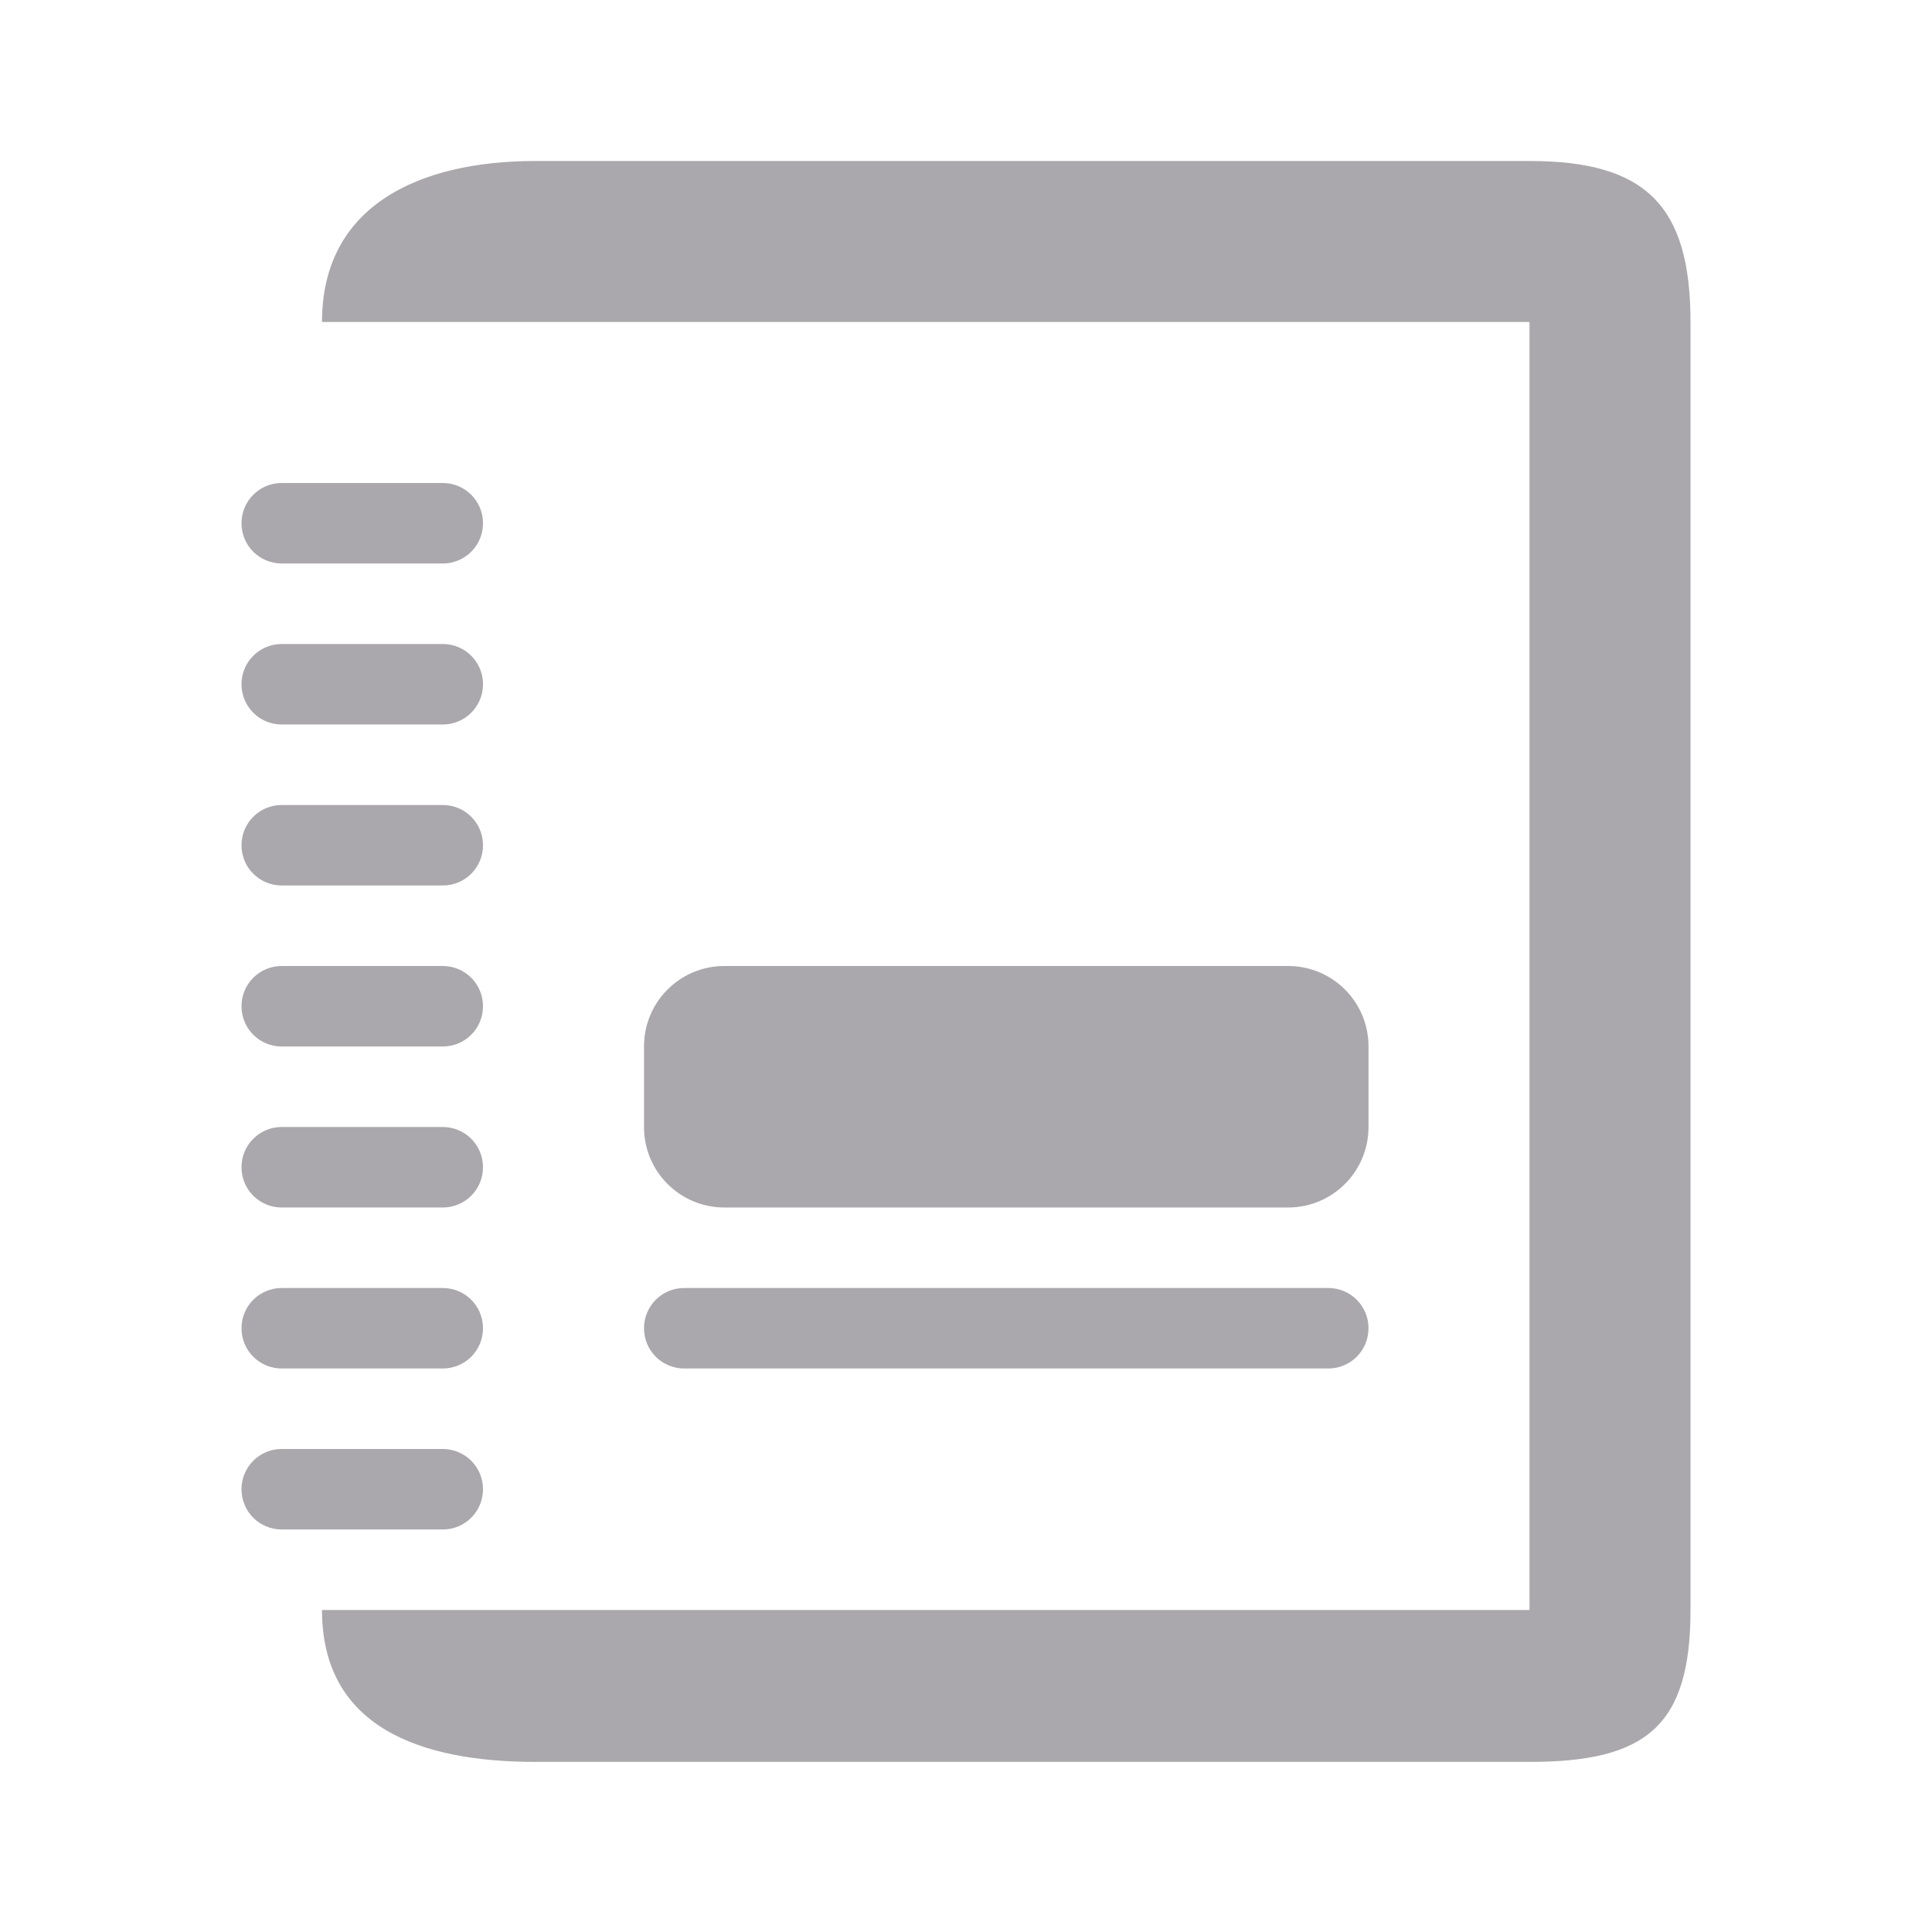 <svg height="24" viewBox="0 0 24 24" width="24" xmlns="http://www.w3.org/2000/svg"><path d="m6.652 2c-1.446 0-2.652.554-2.652 2 5.745-0 9.255 0 15 0v16c-5.745-0-9.255 0-15 0 0 1.446 1.206 1.887 2.652 1.887h12.348c1.446 0 2-.441 2-1.887v-16c0-1.446-.554-2-2-2zm-3.152 4c-.277 0-.5.223-.5.5s.223.5.5.5h2c.277 0 .5-.223.5-.5s-.223-.5-.5-.5zm0 2c-.277 0-.5.223-.5.5s.223.5.5.5h2c.277 0 .5-.223.5-.5s-.223-.5-.5-.5zm0 2c-.277 0-.5.223-.5.5s.223.5.5.5h2c.277 0 .5-.223.5-.5s-.223-.5-.5-.5zm5.5 2c-.554 0-1 .446-1 1v1c0 .554.446 1 1 1h7c.554 0 1-.446 1-1v-1c0-.554-.446-1-1-1zm-5.5 0c-.277 0-.5.223-.5.5s.223.5.5.5h2c.277 0 .5-.223.5-.5s-.223-.5-.5-.5zm0 2c-.277 0-.5.223-.5.5s.223.5.5.5h2c.277 0 .5-.223.5-.5s-.223-.5-.5-.5zm5 2c-.277 0-.5.223-.5.5s.223.5.5.5h8c.277 0 .5-.223.5-.5s-.223-.5-.5-.5zm-5 0c-.277 0-.5.223-.5.5s.223.5.5.5h2c.277 0 .5-.223.5-.5s-.223-.5-.5-.5zm0 2c-.277 0-.5.223-.5.5s.223.5.5.5h2c.277 0 .5-.223.5-.5s-.223-.5-.5-.5z" fill="#aaa8ac"/></svg>